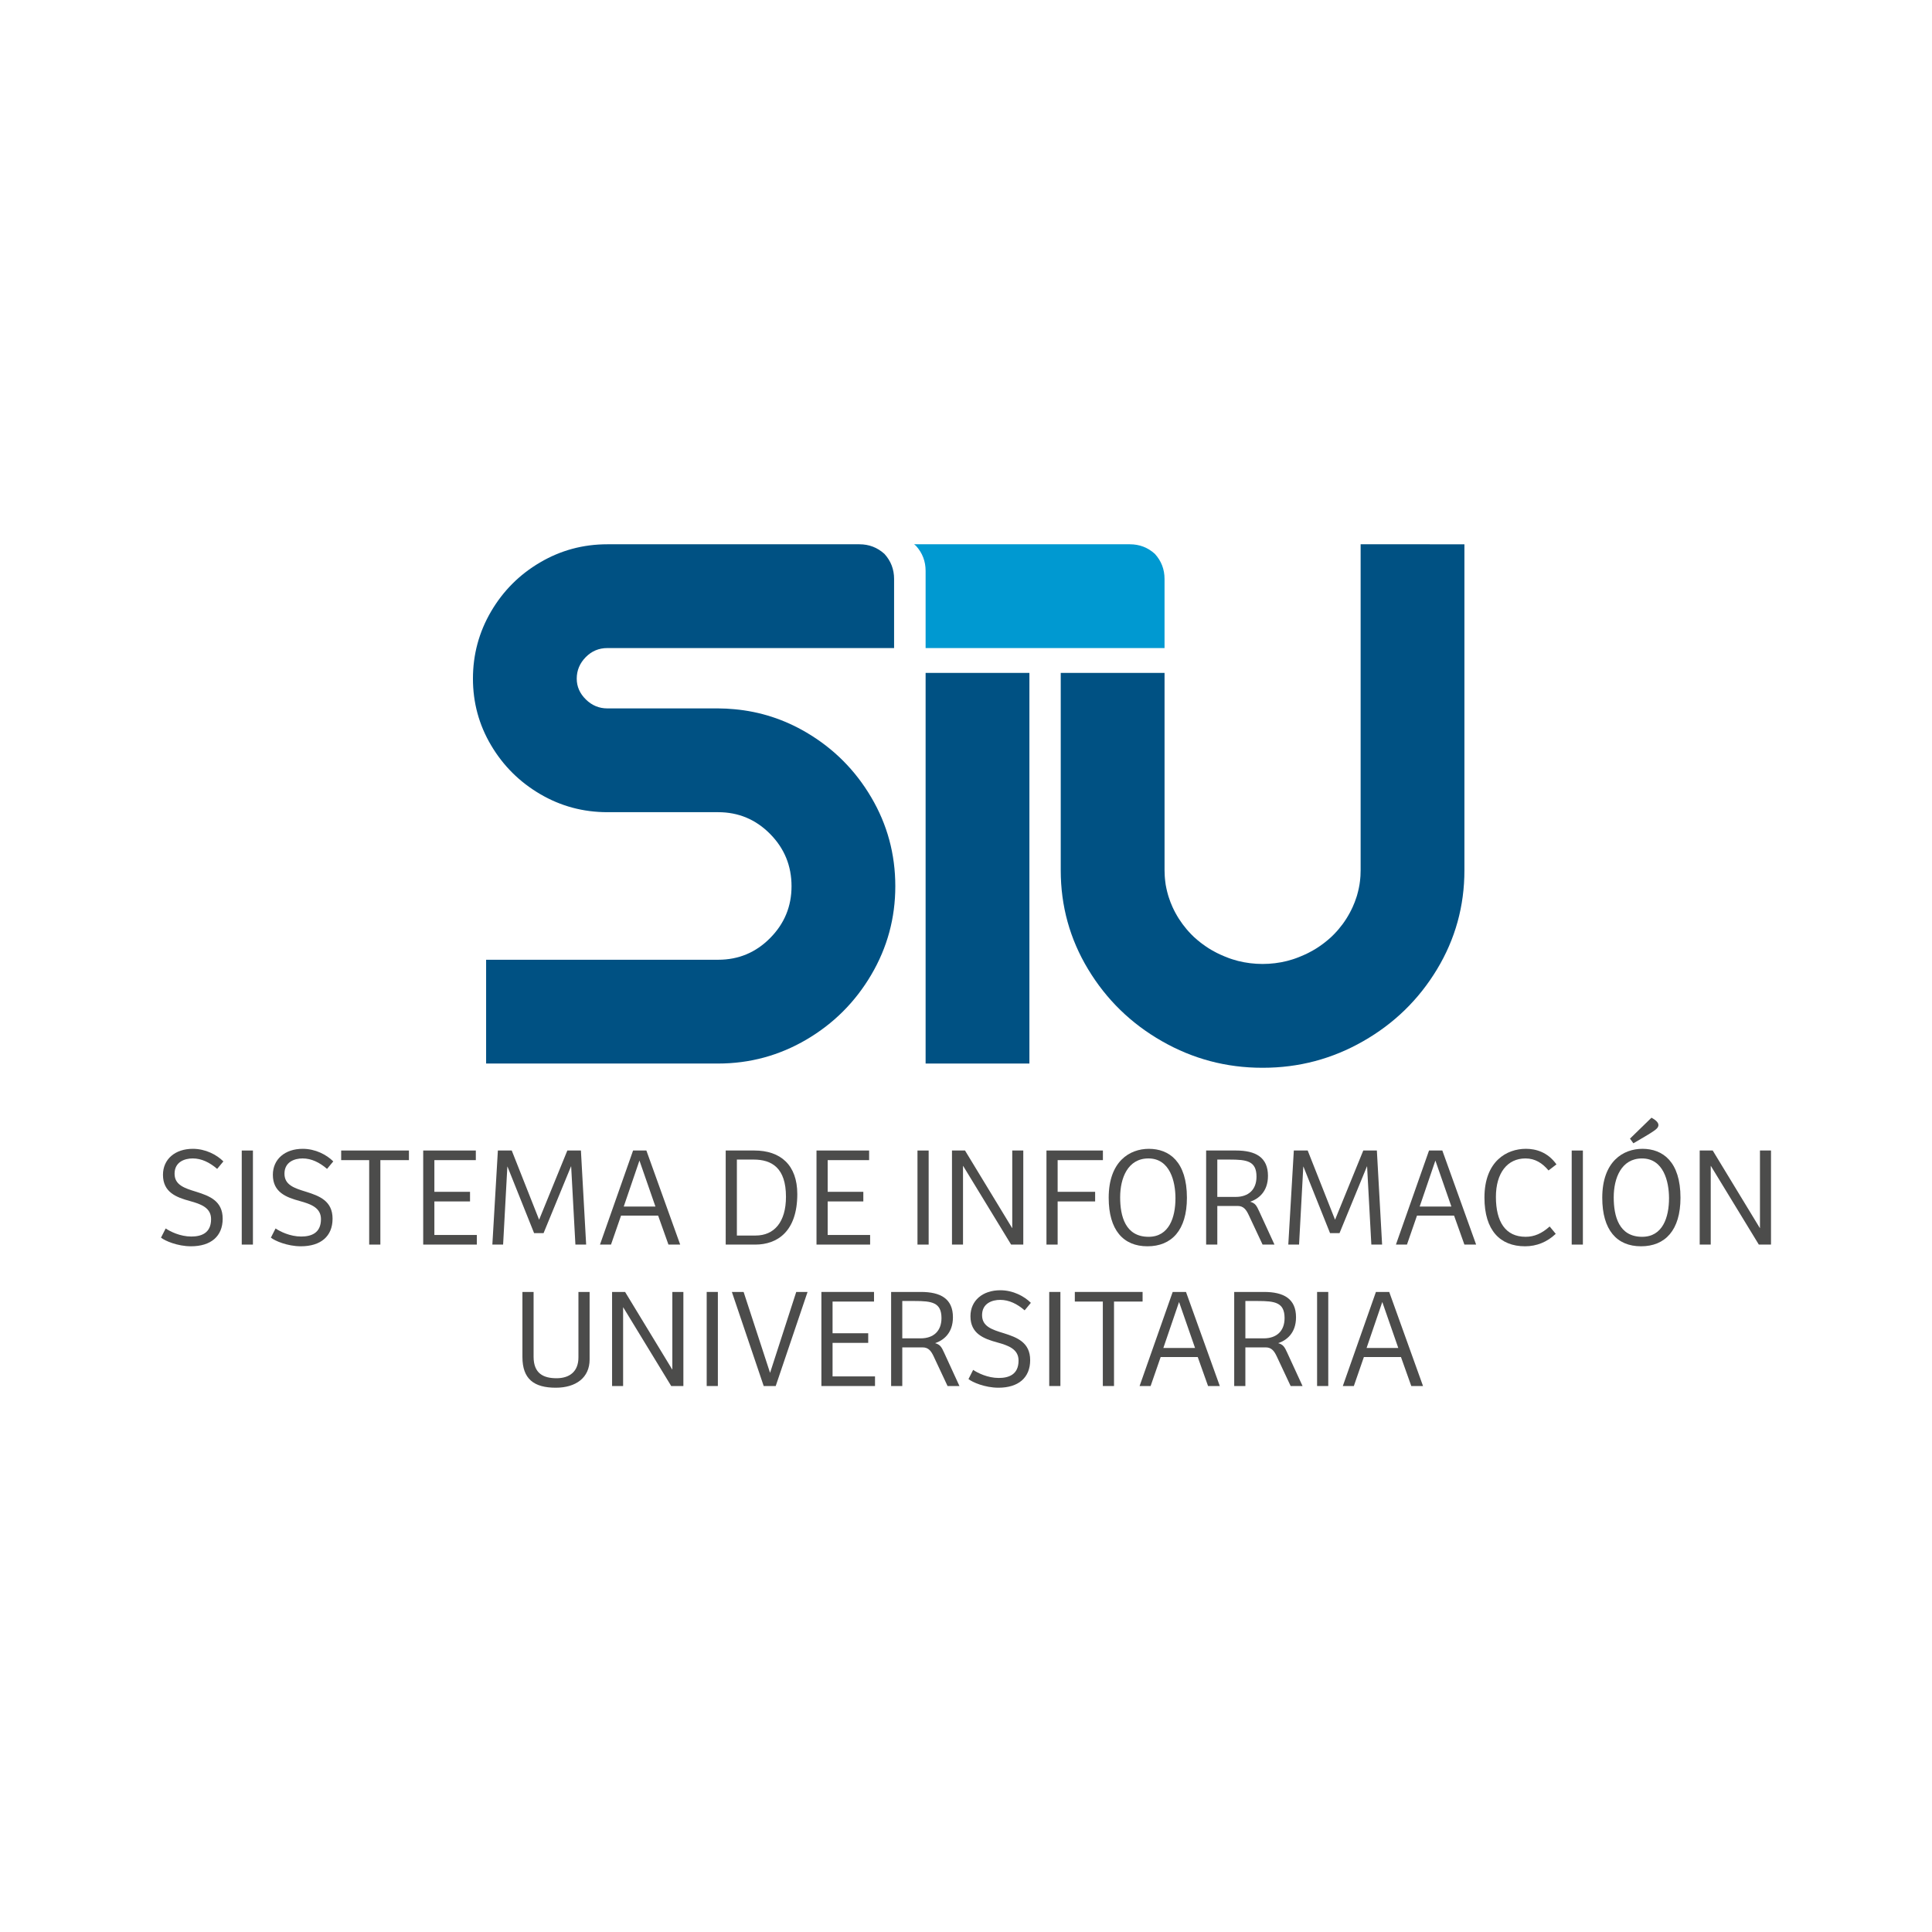 <?xml version="1.0" encoding="UTF-8" standalone="no"?>
<!-- Generator: Adobe Illustrator 16.0.3, SVG Export Plug-In . SVG Version: 6.00 Build 0)  -->

<svg
   version="1.1"
   id="Capa_1"
   x="0px"
   y="0px"
   width="1200px"
   height="1200px"
   viewBox="0 0 1200 1200"
   enable-background="new 0 0 1200 1200"
   xml:space="preserve"
   sodipodi:docname="siu-argentina.svg"
   inkscape:version="1.4 (e7c3feb100, 2024-10-09)"
   xmlns:inkscape="http://www.inkscape.org/namespaces/inkscape"
   xmlns:sodipodi="http://sodipodi.sourceforge.net/DTD/sodipodi-0.dtd"
   xmlns="http://www.w3.org/2000/svg"
   xmlns:svg="http://www.w3.org/2000/svg"><defs
   id="defs21">
	
	
	
	
	
	
	
	
	
	
	
	
	
	
	
	
	
	
	
	
	
	
	
	
	
	
	
	
	
	
	
	
	
	
	
	
	
</defs><sodipodi:namedview
   id="namedview21"
   pagecolor="#ffffff"
   bordercolor="#666666"
   borderopacity="1.0"
   inkscape:showpageshadow="2"
   inkscape:pageopacity="0.0"
   inkscape:pagecheckerboard="0"
   inkscape:deskcolor="#d1d1d1"
   inkscape:zoom="0.515"
   inkscape:cx="599.02913"
   inkscape:cy="737.86408"
   inkscape:window-width="1415"
   inkscape:window-height="869"
   inkscape:window-x="0"
   inkscape:window-y="0"
   inkscape:window-maximized="1"
   inkscape:current-layer="Capa_1" />
<g
   id="g23"><g
     id="g21"><rect
       x="574.912"
       y="417.954"
       fill="#005183"
       width="64.47"
       height="242.631"
       id="rect1" /><path
       fill="#0099d1"
       d="m 717.336,344.036 c -4.403,-3.993 -9.592,-5.973 -15.549,-5.973 h -134 c 0.383,0.312 0.775,0.622 1.144,0.952 3.997,4.427 5.981,9.605 5.981,15.538 v 47.972 h 148.404 v -42.95 c 0,-5.939 -1.982,-11.116 -5.98,-15.539"
       id="path1" /><path
       fill="#005183"
       d="m 888.066,338.063 h -21.439 -21.516 v 21.512 42.95 33.162 104.969 c 0,1.157 -0.039,2.29 -0.106,3.434 -0.028,0.492 -0.08,0.988 -0.124,1.477 -0.047,0.569 -0.105,1.128 -0.167,1.688 -0.091,0.702 -0.172,1.405 -0.292,2.103 -0.01,0.072 -0.019,0.153 -0.039,0.226 -0.229,1.443 -0.544,2.849 -0.893,4.25 -0.196,0.789 -0.398,1.568 -0.627,2.354 -0.115,0.396 -0.258,0.792 -0.387,1.194 -0.646,2.017 -1.411,4.007 -2.305,5.968 -2.362,5.172 -5.322,9.796 -8.86,13.941 -0.329,0.388 -0.669,0.771 -1.004,1.143 -1.114,1.229 -2.257,2.424 -3.481,3.567 -0.009,0.015 -0.033,0.028 -0.052,0.043 -1.247,1.161 -2.558,2.247 -3.897,3.304 -0.296,0.229 -0.592,0.454 -0.889,0.679 -1.358,1.028 -2.749,2.013 -4.218,2.936 -0.008,0.005 -0.019,0.015 -0.019,0.015 -1.539,0.971 -3.137,1.865 -4.771,2.705 -0.201,0.105 -0.411,0.201 -0.611,0.311 -1.396,0.703 -2.85,1.344 -4.332,1.961 -0.828,0.35 -1.664,0.695 -2.506,1 -0.516,0.191 -1.037,0.383 -1.559,0.559 -0.436,0.145 -0.86,0.287 -1.296,0.422 -0.942,0.299 -1.888,0.568 -2.845,0.813 -0.114,0.033 -0.22,0.07 -0.344,0.105 -4.944,1.248 -10.036,1.873 -15.272,1.885 -5.239,-0.012 -10.322,-0.637 -15.271,-1.885 -0.115,-0.035 -0.229,-0.072 -0.35,-0.105 -0.951,-0.244 -1.897,-0.514 -2.835,-0.813 -0.43,-0.135 -0.864,-0.277 -1.301,-0.422 -0.521,-0.176 -1.042,-0.367 -1.563,-0.559 -0.837,-0.305 -1.668,-0.656 -2.51,-1 -1.473,-0.617 -2.917,-1.258 -4.322,-1.961 -0.211,-0.109 -0.411,-0.205 -0.612,-0.311 -1.645,-0.84 -3.231,-1.734 -4.767,-2.7 -0.01,-0.005 -0.02,-0.015 -0.029,-0.02 -1.458,-0.928 -2.854,-1.912 -4.212,-2.936 -0.302,-0.225 -0.593,-0.45 -0.89,-0.679 -1.338,-1.057 -2.654,-2.143 -3.896,-3.304 -0.02,-0.015 -0.043,-0.028 -0.062,-0.043 -1.215,-1.144 -2.353,-2.338 -3.462,-3.567 -0.335,-0.372 -0.669,-0.755 -1.005,-1.143 -3.537,-4.146 -6.507,-8.77 -8.873,-13.941 -0.894,-1.966 -1.649,-3.96 -2.305,-5.987 -0.124,-0.392 -0.259,-0.779 -0.373,-1.171 -0.235,-0.775 -0.436,-1.563 -0.636,-2.348 -0.34,-1.405 -0.665,-2.816 -0.904,-4.25 -0.009,-0.077 -0.02,-0.163 -0.038,-0.235 -0.101,-0.697 -0.2,-1.4 -0.277,-2.103 -0.067,-0.556 -0.124,-1.119 -0.172,-1.688 -0.039,-0.488 -0.087,-0.984 -0.115,-1.477 -0.081,-1.144 -0.114,-2.276 -0.114,-3.434 V 417.954 h -64.476 v 122.635 c 0,22.176 5.67,42.678 17.026,61.473 11.342,18.781 26.622,33.686 45.871,44.662 19.25,10.998 40,16.486 62.271,16.486 0.067,0 0.129,-0.006 0.2,-0.006 0.068,0 0.145,0.006 0.211,0.006 22.261,0 43.013,-5.488 62.252,-16.486 19.255,-10.977 34.545,-25.881 45.882,-44.662 11.34,-18.795 17.016,-39.297 17.016,-61.473 v -104.901 -33.162 -42.95 -21.512 h -21.508 z"
       id="path2" /><path
       fill="#005183"
       d="m 541.146,495.239 c -9.974,-16.955 -23.418,-30.377 -40.319,-40.316 -13.918,-8.19 -28.779,-12.952 -44.566,-14.405 C 452.876,440.211 449.448,440 445.977,440 h -68.755 c -5.102,0 -9.563,-1.84 -13.332,-5.555 -3.781,-3.711 -5.672,-8.009 -5.672,-12.92 0,-5.11 1.863,-9.558 5.559,-13.334 3.72,-3.787 8.186,-5.666 13.445,-5.666 h 178.111 v -42.95 c 0,-5.939 -1.988,-11.126 -5.981,-15.539 -4.417,-3.988 -9.601,-5.973 -15.539,-5.973 H 377.221 c -15.052,0 -28.984,3.749 -41.789,11.285 -12.809,7.51 -22.948,17.686 -30.454,30.499 -7.489,12.819 -11.226,26.708 -11.226,41.678 0,14.894 3.751,28.717 11.286,41.415 7.535,12.709 17.678,22.793 30.474,30.29 12.777,7.492 26.686,11.231 41.737,11.231 h 68.793 c 12.617,0 23.366,4.504 32.26,13.492 8.902,8.993 13.329,19.823 13.329,32.498 0,12.532 -4.427,23.266 -13.329,32.227 -8.894,8.973 -19.643,13.441 -32.26,13.441 H 301.935 v 64.465 h 144.041 c 19.665,0 37.948,-4.939 54.851,-14.846 16.901,-9.902 30.346,-23.324 40.319,-40.264 9.984,-16.944 14.946,-35.291 14.946,-55.023 0,-19.874 -4.962,-38.286 -14.946,-55.212"
       id="path3" /></g><g
     id="g22"><path
       fill="#4c4c4b"
       d="m 102.9,763.019 c 2.721,1.846 8.96,5.012 15.901,5.012 5.889,0 12.304,-1.846 12.304,-10.807 0,-7.033 -6.15,-9.318 -13.186,-11.246 -8.432,-2.289 -16.691,-5.449 -16.691,-16.262 0,-9.752 7.554,-16.164 18.542,-16.164 7.908,0 14.851,3.691 18.977,7.818 l -3.863,4.654 c -4.573,-3.953 -9.67,-6.5 -15.202,-6.5 -4.92,0 -11.249,2.107 -11.249,9.484 0,6.947 5.978,8.965 13.537,11.25 8.083,2.553 16.338,5.623 16.338,16.695 0,10.984 -7.38,17.139 -19.682,17.139 -8.438,0 -16.255,-3.43 -18.626,-5.367 z"
       id="path4" /><rect
       x="150.155"
       y="714.608"
       fill="#4c4c4b"
       width="6.943"
       height="58.426"
       id="rect4" /><path
       fill="#4c4c4b"
       d="m 171.152,763.019 c 2.721,1.846 8.958,5.012 15.902,5.012 5.889,0 12.303,-1.846 12.303,-10.807 0,-7.033 -6.154,-9.318 -13.18,-11.246 -8.438,-2.289 -16.696,-5.449 -16.696,-16.262 0,-9.752 7.555,-16.164 18.541,-16.164 7.909,0 14.852,3.691 18.978,7.818 l -3.863,4.654 c -4.573,-3.953 -9.665,-6.5 -15.202,-6.5 -4.92,0 -11.25,2.107 -11.25,9.484 0,6.947 5.977,8.965 13.538,11.25 8.082,2.553 16.337,5.623 16.337,16.695 0,10.984 -7.38,17.139 -19.682,17.139 -8.432,0 -16.257,-3.43 -18.626,-5.367 z"
       id="path5" /><polygon
       fill="#4c4c4b"
       points="236.25,720.579 236.25,773.034 229.307,773.034 229.307,720.579 211.908,720.579 211.908,714.604 253.997,714.604 253.997,720.579 "
       id="polygon5" /><polygon
       fill="#4c4c4b"
       points="295.544,720.579 269.797,720.579 269.797,740.259 291.941,740.259 291.941,746.231 269.797,746.231 269.797,767.063 296.161,767.063 296.161,773.034 262.859,773.034 262.859,714.604 295.544,714.604 "
       id="polygon6" /><polygon
       fill="#4c4c4b"
       points="364.069,773.034 357.393,773.034 354.758,724.448 354.67,724.448 337.622,765.917 331.736,765.917 315.212,724.614 315.124,724.614 312.492,773.034 305.812,773.034 309.24,714.604 317.852,714.604 334.807,757.487 334.894,757.487 352.384,714.604 360.818,714.604 "
       id="polygon7" /><path
       fill="#4c4c4b"
       d="m 372.656,773.034 20.563,-58.43 h 8.257 l 21,58.43 h -7.292 l -6.412,-18.01 h -23.023 l -6.242,18.01 z m 14.762,-23.637 h 19.68 l -9.927,-28.559 z"
       id="path7" /><path
       fill="#4c4c4b"
       d="m 450.746,714.604 h 17.84 c 16.256,0 26.627,9.049 26.627,27.064 0,23.199 -12.394,31.371 -26.097,31.371 h -18.37 z m 6.943,52.809 h 11.6 c 11.595,0 18.891,-8.35 18.891,-24.08 0,-17.924 -8.788,-23.102 -20.119,-23.102 H 457.69 v 47.182 z"
       id="path8" /><polygon
       fill="#4c4c4b"
       points="539.826,720.579 514.085,720.579 514.085,740.259 536.226,740.259 536.226,746.231 514.085,746.231 514.085,767.063 540.448,767.063 540.448,773.034 507.142,773.034 507.142,714.604 539.826,714.604 "
       id="polygon8" /><rect
       x="569.863"
       y="714.608"
       fill="#4c4c4b"
       width="6.941"
       height="58.426"
       id="rect8" /><polygon
       fill="#4c4c4b"
       points="628.022,773.034 598.234,724.181 598.148,724.181 598.148,773.034 591.293,773.034 591.293,714.604 599.383,714.604 628.639,762.751 628.726,762.751 628.726,714.604 635.581,714.604 635.581,773.034 "
       id="polygon9" /><polygon
       fill="#4c4c4b"
       points="656.92,720.579 656.92,740.259 680.205,740.259 680.205,746.231 656.92,746.231 656.92,773.034 649.978,773.034 649.978,714.604 685.034,714.604 685.034,720.579 "
       id="polygon10" /><path
       fill="#4c4c4b"
       d="m 712.703,774.093 c -15.028,0 -24.074,-10.109 -24.074,-30.137 0,-22.586 13,-30.404 24.949,-30.404 12.651,0 23.639,7.994 23.639,30.404 0,20.119 -9.487,30.137 -24.514,30.137 m 0.703,-5.893 c 12.742,0 16.695,-12.037 16.695,-23.986 0,-10.369 -3.423,-24.689 -16.786,-24.689 -12.829,0 -17.566,12.215 -17.566,24.164 0,11.597 3.159,24.511 17.657,24.511"
       id="path10" /><path
       fill="#4c4c4b"
       d="m 756.093,773.034 h -6.942 v -58.43 h 18.543 c 12.297,0 19.861,4.303 19.861,15.725 0,10.021 -6.068,14.416 -11.074,16.084 3.08,0.879 3.953,2.281 5.623,5.977 l 9.494,20.645 h -7.391 l -8.606,-18.363 c -1.491,-3.166 -3.165,-5.623 -6.765,-5.623 h -12.743 z m 11.427,-29.609 c 7.904,0 12.914,-4.479 12.914,-12.564 0,-9.756 -5.971,-10.629 -16.695,-10.629 h -7.646 v 23.193 z"
       id="path11" /><polygon
       fill="#4c4c4b"
       points="858.451,773.034 851.767,773.034 849.127,724.448 849.046,724.448 832.001,765.917 826.114,765.917 809.591,724.614 809.499,724.614 806.87,773.034 800.186,773.034 803.619,714.604 812.229,714.604 829.185,757.487 829.275,757.487 846.76,714.604 855.199,714.604 "
       id="polygon11" /><path
       fill="#4c4c4b"
       d="m 867.033,773.034 20.564,-58.43 h 8.257 l 20.994,58.43 h -7.286 l -6.416,-18.01 h -23.022 l -6.239,18.01 z m 14.759,-23.637 h 19.686 l -9.931,-28.559 z"
       id="path12" /><path
       fill="#4c4c4b"
       d="m 962.529,761.79 3.772,4.566 c -5.36,5.096 -11.857,7.736 -19.063,7.736 -15.382,0 -25.221,-9.76 -25.221,-30.234 0,-22.666 13.88,-30.313 25.747,-30.313 6.148,0 13.53,2.023 18.977,9.668 l -4.921,3.779 c -3.776,-4.486 -8.261,-7.465 -14.323,-7.465 -11.246,0 -18.36,9.045 -18.36,23.896 0,15.375 5.881,24.775 18.445,24.775 5.452,0.002 10.108,-2.099 14.947,-6.408"
       id="path13" /><rect
       x="976.213"
       y="714.608"
       fill="#4c4c4b"
       width="6.943"
       height="58.426"
       id="rect13" /><path
       fill="#4c4c4b"
       d="m 1019.264,774.093 c -15.023,0 -24.074,-10.109 -24.074,-30.143 0,-22.58 13.001,-30.404 24.954,-30.404 12.651,0 23.634,7.994 23.634,30.404 -10e-4,20.125 -9.492,30.143 -24.514,30.143 m 0.708,-5.893 c 12.736,0 16.686,-12.037 16.686,-23.982 0,-10.373 -3.423,-24.689 -16.782,-24.689 -12.827,0 -17.565,12.207 -17.565,24.16 0,11.597 3.154,24.511 17.661,24.511 m 5.795,-73.978 c 2.103,1.143 4.308,2.725 4.308,4.564 0,1.584 -1.496,2.727 -2.902,3.688 -2.634,1.85 -7.114,4.398 -12.651,7.645 l -2.112,-2.896 z"
       id="path14" /><polygon
       fill="#4c4c4b"
       points="1092.437,773.034 1062.648,724.181 1062.567,724.181 1062.567,773.034 1055.712,773.034 1055.712,714.604 1063.797,714.604 1093.053,762.751 1093.144,762.751 1093.144,714.604 1100,714.604 1100,773.034 "
       id="polygon14" /><path
       fill="#4c4c4b"
       d="m 331.424,802.45 v 40.242 c 0,10.281 5.976,13.355 14.236,13.355 8.084,0 13.617,-4.127 13.617,-12.914 V 802.45 h 6.941 v 41.998 c 0,11.244 -8.521,17.488 -21.004,17.488 -13.612,0 -20.729,-5.449 -20.729,-19.066 v -40.42 z"
       id="path15" /><polygon
       fill="#4c4c4b"
       points="416.9,860.882 387.113,812.022 387.029,812.022 387.029,860.882 380.173,860.882 380.173,802.45 388.258,802.45 417.518,850.601 417.604,850.601 417.604,802.45 424.459,802.45 424.459,860.882 "
       id="polygon15" /><rect
       x="438.941"
       y="802.45"
       fill="#4c4c4b"
       width="6.938"
       height="58.432"
       id="rect15" /><polygon
       fill="#4c4c4b"
       points="461.873,802.454 478.302,852.71 494.557,802.454 501.586,802.454 481.811,860.882 474.348,860.882 454.576,802.454 "
       id="polygon16" /><polygon
       fill="#4c4c4b"
       points="542.867,808.421 517.12,808.421 517.12,828.106 539.263,828.106 539.263,834.081 517.12,834.081 517.12,854.911 543.483,854.911 543.483,860.882 510.183,860.882 510.183,802.45 542.867,802.45 "
       id="polygon17" /><path
       fill="#4c4c4b"
       d="m 560.424,860.882 h -6.933 V 802.45 h 18.532 c 12.307,0 19.861,4.303 19.861,15.725 0,10.018 -6.063,14.416 -11.072,16.084 3.078,0.881 3.958,2.281 5.627,5.973 l 9.49,20.65 h -7.382 l -8.611,-18.367 c -1.491,-3.162 -3.16,-5.621 -6.765,-5.621 h -12.748 v 23.988 z m 11.428,-29.611 c 7.908,0 12.919,-4.48 12.919,-12.564 0,-9.754 -5.978,-10.629 -16.696,-10.629 h -7.65 v 23.193 z"
       id="path17" /><path
       fill="#4c4c4b"
       d="m 604.44,850.864 c 2.726,1.846 8.96,5.012 15.903,5.012 5.885,0 12.297,-1.846 12.297,-10.805 0,-7.035 -6.148,-9.318 -13.178,-11.252 -8.434,-2.285 -16.695,-5.445 -16.695,-16.256 0,-9.754 7.555,-16.166 18.541,-16.166 7.909,0 14.852,3.691 18.978,7.816 l -3.868,4.662 c -4.566,-3.959 -9.664,-6.502 -15.194,-6.502 -4.926,0 -11.246,2.104 -11.246,9.482 0,6.947 5.972,8.963 13.526,11.246 8.085,2.553 16.348,5.627 16.348,16.699 0,10.982 -7.383,17.135 -19.689,17.135 -8.431,0 -16.247,-3.432 -18.624,-5.363 z"
       id="path18" /><rect
       x="651.694"
       y="802.45"
       fill="#4c4c4b"
       width="6.942"
       height="58.432"
       id="rect18" /><polygon
       fill="#4c4c4b"
       points="691.934,808.421 691.934,860.882 684.986,860.882 684.986,808.421 667.592,808.421 667.592,802.45 709.682,802.45 709.682,808.421 "
       id="polygon18" /><path
       fill="#4c4c4b"
       d="m 707.82,860.882 20.561,-58.428 h 8.262 l 21,58.428 h -7.297 l -6.411,-18.016 h -23.022 l -6.244,18.016 z m 14.76,-23.639 h 19.686 l -9.931,-28.559 z"
       id="path19" /><path
       fill="#4c4c4b"
       d="m 773.525,860.882 h -6.938 V 802.45 h 18.537 c 12.303,0 19.861,4.303 19.861,15.725 0,10.018 -6.063,14.416 -11.073,16.084 3.079,0.881 3.959,2.281 5.623,5.973 l 9.495,20.65 h -7.387 l -8.611,-18.367 c -1.491,-3.162 -3.161,-5.621 -6.761,-5.621 h -12.747 v 23.988 z m 11.427,-29.611 c 7.909,0 12.92,-4.48 12.92,-12.564 0,-9.754 -5.977,-10.629 -16.696,-10.629 h -7.65 v 23.193 z"
       id="path20" /><rect
       x="818.068"
       y="802.45"
       fill="#4c4c4b"
       width="6.941"
       height="58.432"
       id="rect20" /><path
       fill="#4c4c4b"
       d="m 834.047,860.882 20.564,-58.428 h 8.257 l 20.999,58.428 h -7.291 l -6.411,-18.016 h -23.026 l -6.24,18.016 z m 14.765,-23.639 h 19.68 l -9.926,-28.559 z"
       id="path21" /></g></g>
</svg>
